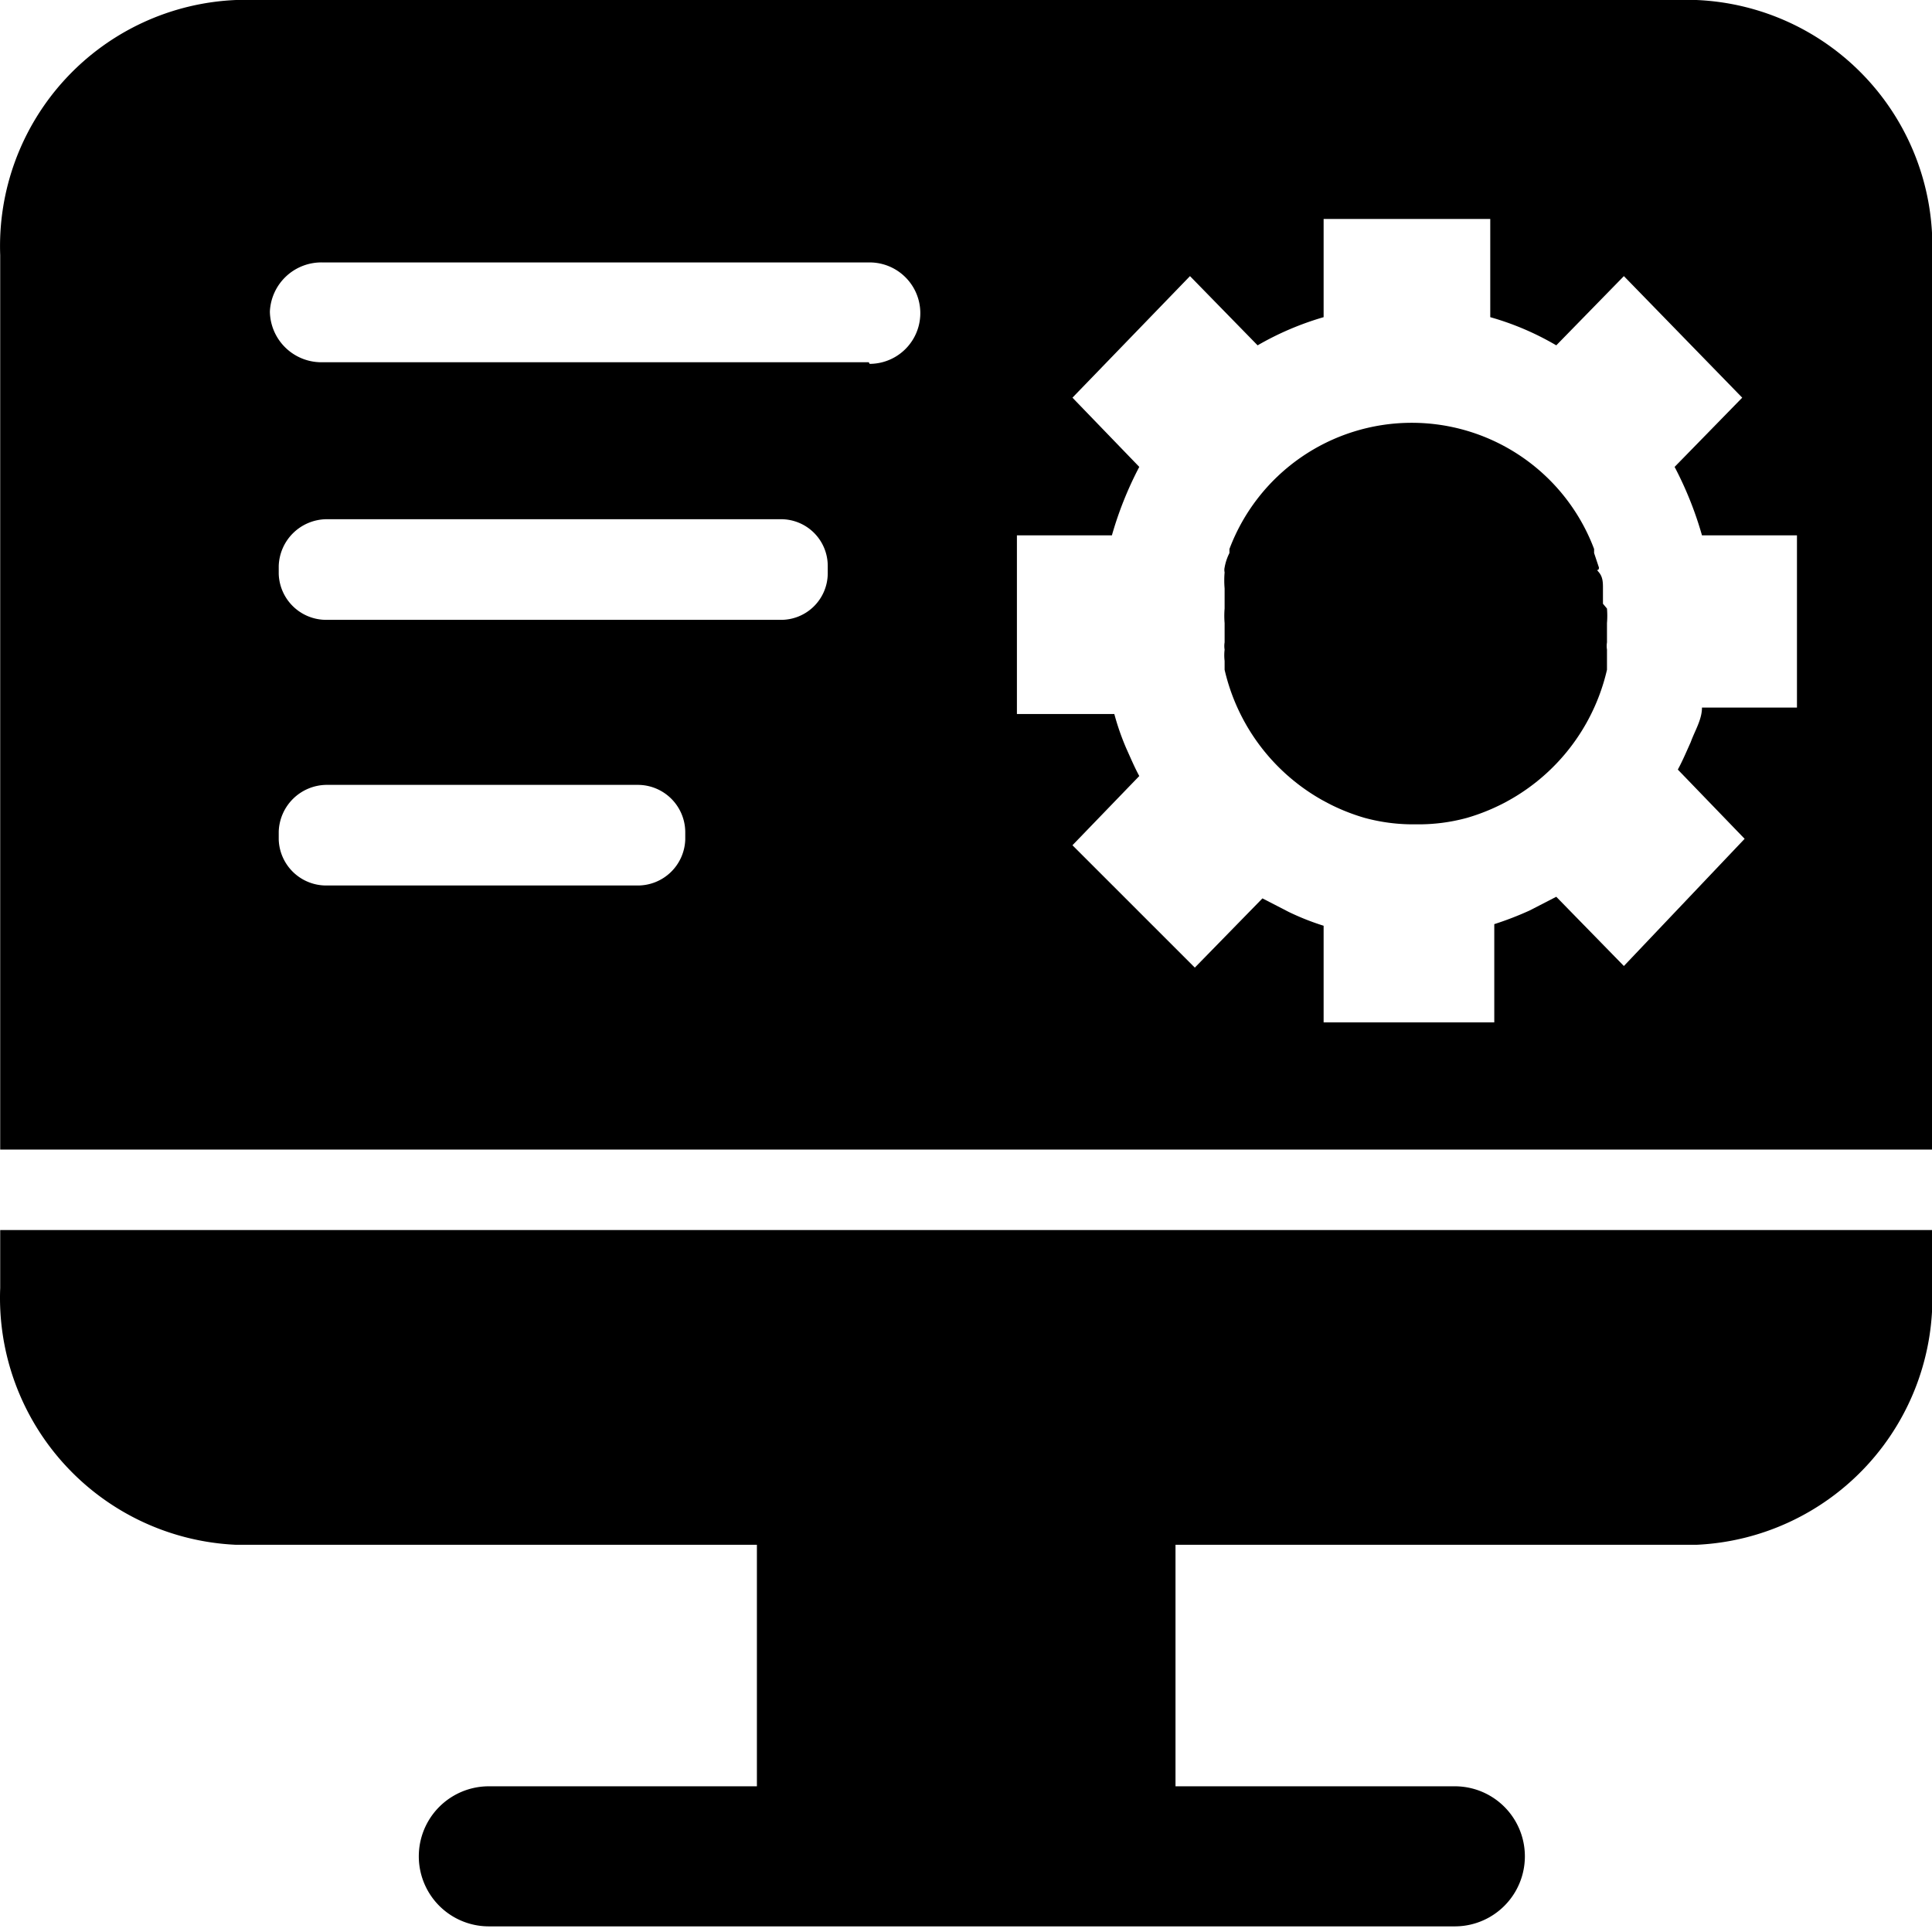 <svg t="1620985389353" class="icon" viewBox="0 0 1024 1024" version="1.1" xmlns="http://www.w3.org/2000/svg" p-id="16608" width="128" height="128"><path d="M0.107 682.667a130.987 130.987 0 0 0 125.013 136.107H401.174v128H259.094a37.12 37.12 0 0 0 0 74.24h512a37.12 37.12 0 0 0 0-74.24H623.04v-128h276.053A130.987 130.987 0 0 0 1024.107 682.667v-30.72H0.107zM849.6 320v-8.107c0-2.987 0-5.973-2.133-8.533s0 0 0-2.56l-2.56-7.68v-2.133a103.253 103.253 0 0 0-193.28 0v2.133a27.307 27.307 0 0 0-2.56 7.68 5.973 5.973 0 0 0 0 2.56 50.347 50.347 0 0 0 0 8.533v10.667a46.507 46.507 0 0 0 0 7.68v10.24a11.947 11.947 0 0 0 0 3.84 25.173 25.173 0 0 0 0 5.973v4.693a106.667 106.667 0 0 0 74.24 78.507 97.707 97.707 0 0 0 27.307 3.413 96.853 96.853 0 0 0 26.88-3.413 106.667 106.667 0 0 0 74.24-78.507v-10.667a11.947 11.947 0 0 1 0-3.84v-10.24a46.507 46.507 0 0 0 0-7.68z" p-id="16609"></path><path d="M899.094 0H125.12A130.56 130.56 0 0 0 0.107 135.253v474.027h1024V135.253A130.56 130.56 0 0 0 899.094 0zM338.027 469.333H172.907a25.173 25.173 0 0 1-25.173-24.32v-4.267a25.6 25.6 0 0 1 25.173-24.747h165.12a25.173 25.173 0 0 1 25.173 24.747v4.267a25.173 25.173 0 0 1-25.173 24.32z m100.693-165.12a24.747 24.747 0 0 1-25.173 24.32H172.907a25.173 25.173 0 0 1-25.173-24.32v-4.267a25.6 25.6 0 0 1 25.173-24.747h240.64a24.747 24.747 0 0 1 25.173 24.747z m21.76-112.213H170.774a27.307 27.307 0 0 1-27.733-26.88 27.307 27.307 0 0 1 27.733-26.027h290.133a26.88 26.88 0 1 1 0 53.76z m491.947 91.733v91.307h-50.347c0 6.4-3.84 12.373-5.973 18.347-2.133 4.693-4.267 9.813-6.827 14.507l35.413 36.693-64 67.413-35.84-36.693-14.08 7.253a170.667 170.667 0 0 1-18.773 7.253v52.053h-90.453v-51.2a136.533 136.533 0 0 1-18.347-7.253l-14.08-7.253-35.84 36.693-64.853-64.853 35.413-36.693c-2.56-4.693-4.693-9.813-6.827-14.507a133.12 133.12 0 0 1-6.4-18.347h-51.627V283.733h50.347a189.44 189.44 0 0 1 14.507-36.267l-35.413-36.693 62.293-64.427 35.84 36.693a157.013 157.013 0 0 1 34.987-14.933V116.053h88.32v52.053a148.907 148.907 0 0 1 34.987 14.933l35.84-36.693 62.72 64.427-35.84 36.693a189.44 189.44 0 0 1 14.507 36.267z" p-id="16610"></path></svg>